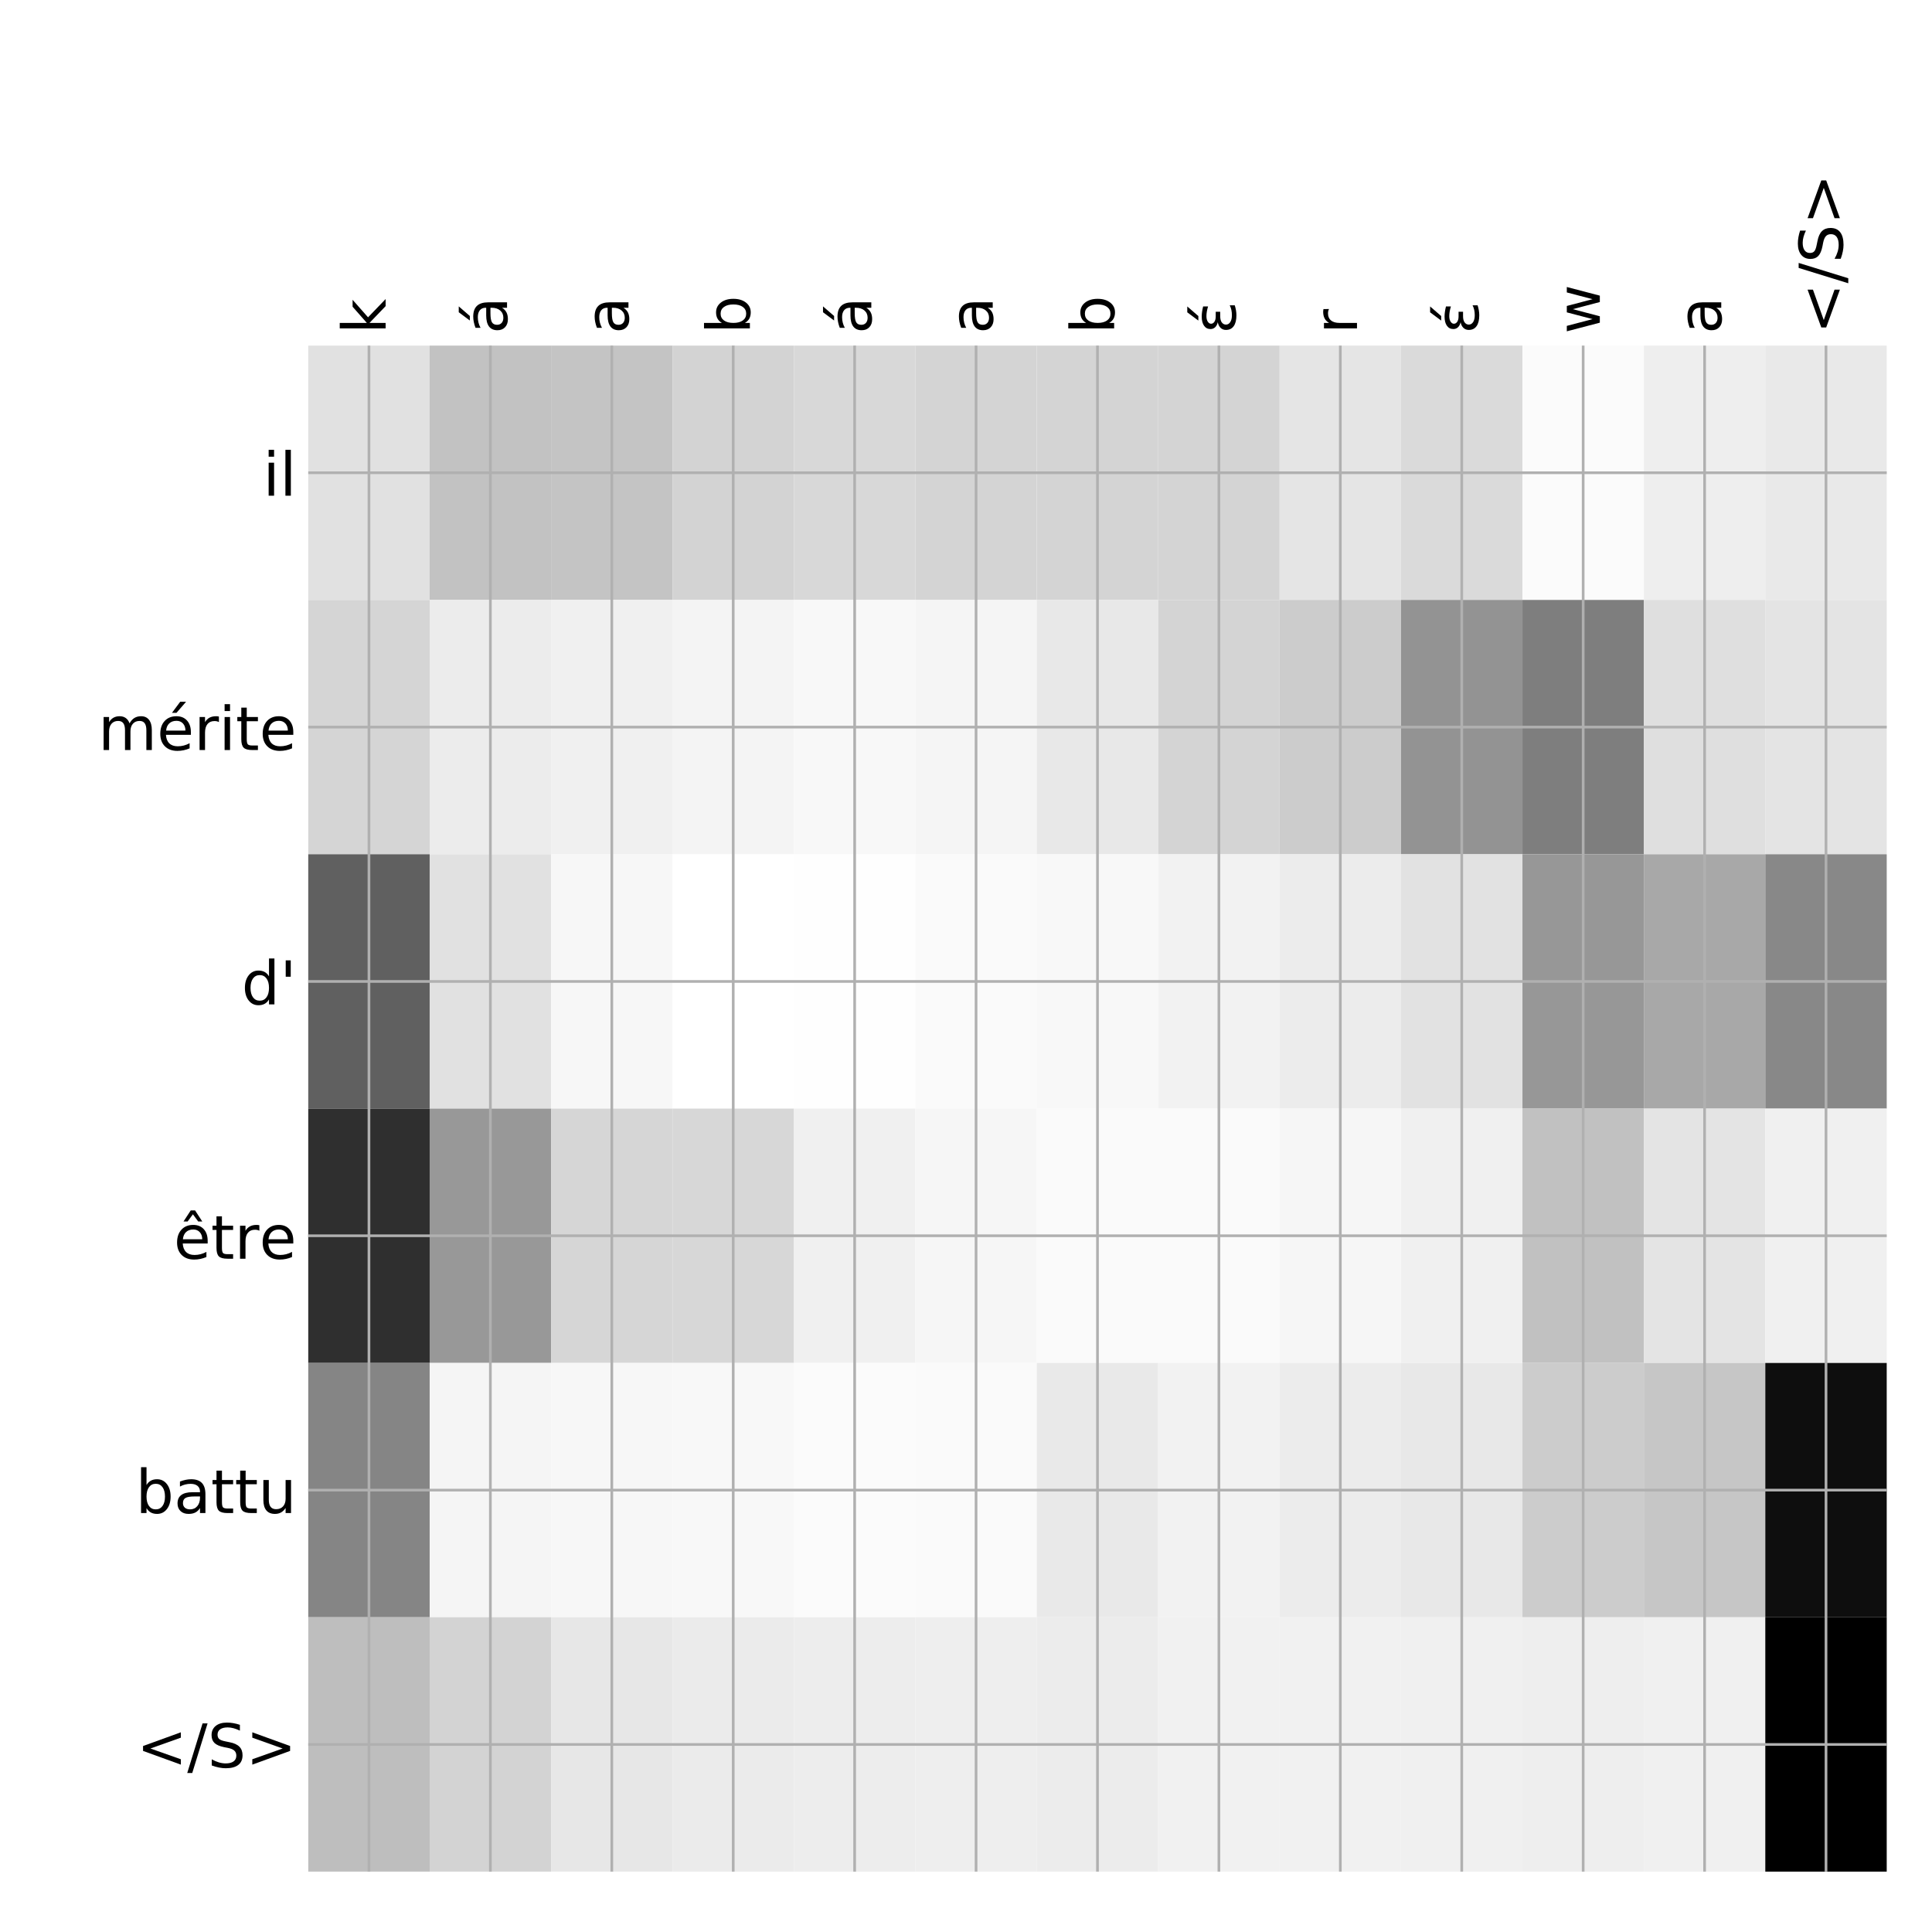 <?xml version="1.0" encoding="utf-8" standalone="no"?>
<!DOCTYPE svg PUBLIC "-//W3C//DTD SVG 1.1//EN"
  "http://www.w3.org/Graphics/SVG/1.1/DTD/svg11.dtd">
<!-- Created with matplotlib (http://matplotlib.org/) -->
<svg height="576pt" version="1.1" viewBox="0 0 576 576" width="576pt" xmlns="http://www.w3.org/2000/svg" xmlns:xlink="http://www.w3.org/1999/xlink">
 <defs>
  <style type="text/css">
*{stroke-linecap:butt;stroke-linejoin:round;}
  </style>
 </defs>
 <g id="figure_1">
  <g id="patch_1">
   <path d="M 0 576 
L 576 576 
L 576 0 
L 0 0 
z
" style="fill:#ffffff;"/>
  </g>
  <g id="axes_1">
   <g id="PolyCollection_1">
    <path clip-path="url(#p4725dd3331)" d="M 91.9 103.033 
L 91.9 178.861 
L 128.1 178.861 
L 128.1 103.033 
L 91.9 103.033 
z
" style="fill:#e1e1e1;"/>
    <path clip-path="url(#p4725dd3331)" d="M 128.1 103.033 
L 128.1 178.861 
L 164.3 178.861 
L 164.3 103.033 
L 128.1 103.033 
z
" style="fill:#c2c2c2;"/>
    <path clip-path="url(#p4725dd3331)" d="M 164.3 103.033 
L 164.3 178.861 
L 200.5 178.861 
L 200.5 103.033 
L 164.3 103.033 
z
" style="fill:#c4c4c4;"/>
    <path clip-path="url(#p4725dd3331)" d="M 200.5 103.033 
L 200.5 178.861 
L 236.7 178.861 
L 236.7 103.033 
L 200.5 103.033 
z
" style="fill:#d3d3d3;"/>
    <path clip-path="url(#p4725dd3331)" d="M 236.7 103.033 
L 236.7 178.861 
L 272.9 178.861 
L 272.9 103.033 
L 236.7 103.033 
z
" style="fill:#d8d8d8;"/>
    <path clip-path="url(#p4725dd3331)" d="M 272.9 103.033 
L 272.9 178.861 
L 309.1 178.861 
L 309.1 103.033 
L 272.9 103.033 
z
" style="fill:#d4d4d4;"/>
    <path clip-path="url(#p4725dd3331)" d="M 309.1 103.033 
L 309.1 178.861 
L 345.3 178.861 
L 345.3 103.033 
L 309.1 103.033 
z
" style="fill:#d4d4d4;"/>
    <path clip-path="url(#p4725dd3331)" d="M 345.3 103.033 
L 345.3 178.861 
L 381.5 178.861 
L 381.5 103.033 
L 345.3 103.033 
z
" style="fill:#d4d4d4;"/>
    <path clip-path="url(#p4725dd3331)" d="M 381.5 103.033 
L 381.5 178.861 
L 417.7 178.861 
L 417.7 103.033 
L 381.5 103.033 
z
" style="fill:#e5e5e5;"/>
    <path clip-path="url(#p4725dd3331)" d="M 417.7 103.033 
L 417.7 178.861 
L 453.9 178.861 
L 453.9 103.033 
L 417.7 103.033 
z
" style="fill:#dadada;"/>
    <path clip-path="url(#p4725dd3331)" d="M 453.9 103.033 
L 453.9 178.861 
L 490.1 178.861 
L 490.1 103.033 
L 453.9 103.033 
z
" style="fill:#fbfbfb;"/>
    <path clip-path="url(#p4725dd3331)" d="M 490.1 103.033 
L 490.1 178.861 
L 526.3 178.861 
L 526.3 103.033 
L 490.1 103.033 
z
" style="fill:#eeeeee;"/>
    <path clip-path="url(#p4725dd3331)" d="M 526.3 103.033 
L 526.3 178.861 
L 562.5 178.861 
L 562.5 103.033 
L 526.3 103.033 
z
" style="fill:#e9e9e9;"/>
    <path clip-path="url(#p4725dd3331)" d="M 91.9 178.861 
L 91.9 254.689 
L 128.1 254.689 
L 128.1 178.861 
L 91.9 178.861 
z
" style="fill:#d5d5d5;"/>
    <path clip-path="url(#p4725dd3331)" d="M 128.1 178.861 
L 128.1 254.689 
L 164.3 254.689 
L 164.3 178.861 
L 128.1 178.861 
z
" style="fill:#ececec;"/>
    <path clip-path="url(#p4725dd3331)" d="M 164.3 178.861 
L 164.3 254.689 
L 200.5 254.689 
L 200.5 178.861 
L 164.3 178.861 
z
" style="fill:#f0f0f0;"/>
    <path clip-path="url(#p4725dd3331)" d="M 200.5 178.861 
L 200.5 254.689 
L 236.7 254.689 
L 236.7 178.861 
L 200.5 178.861 
z
" style="fill:#f4f4f4;"/>
    <path clip-path="url(#p4725dd3331)" d="M 236.7 178.861 
L 236.7 254.689 
L 272.9 254.689 
L 272.9 178.861 
L 236.7 178.861 
z
" style="fill:#f8f8f8;"/>
    <path clip-path="url(#p4725dd3331)" d="M 272.9 178.861 
L 272.9 254.689 
L 309.1 254.689 
L 309.1 178.861 
L 272.9 178.861 
z
" style="fill:#f5f5f5;"/>
    <path clip-path="url(#p4725dd3331)" d="M 309.1 178.861 
L 309.1 254.689 
L 345.3 254.689 
L 345.3 178.861 
L 309.1 178.861 
z
" style="fill:#e8e8e8;"/>
    <path clip-path="url(#p4725dd3331)" d="M 345.3 178.861 
L 345.3 254.689 
L 381.5 254.689 
L 381.5 178.861 
L 345.3 178.861 
z
" style="fill:#d4d4d4;"/>
    <path clip-path="url(#p4725dd3331)" d="M 381.5 178.861 
L 381.5 254.689 
L 417.7 254.689 
L 417.7 178.861 
L 381.5 178.861 
z
" style="fill:#cccccc;"/>
    <path clip-path="url(#p4725dd3331)" d="M 417.7 178.861 
L 417.7 254.689 
L 453.9 254.689 
L 453.9 178.861 
L 417.7 178.861 
z
" style="fill:#939393;"/>
    <path clip-path="url(#p4725dd3331)" d="M 453.9 178.861 
L 453.9 254.689 
L 490.1 254.689 
L 490.1 178.861 
L 453.9 178.861 
z
" style="fill:#7e7e7e;"/>
    <path clip-path="url(#p4725dd3331)" d="M 490.1 178.861 
L 490.1 254.689 
L 526.3 254.689 
L 526.3 178.861 
L 490.1 178.861 
z
" style="fill:#dfdfdf;"/>
    <path clip-path="url(#p4725dd3331)" d="M 526.3 178.861 
L 526.3 254.689 
L 562.5 254.689 
L 562.5 178.861 
L 526.3 178.861 
z
" style="fill:#e4e4e4;"/>
    <path clip-path="url(#p4725dd3331)" d="M 91.9 254.689 
L 91.9 330.517 
L 128.1 330.517 
L 128.1 254.689 
L 91.9 254.689 
z
" style="fill:#606060;"/>
    <path clip-path="url(#p4725dd3331)" d="M 128.1 254.689 
L 128.1 330.517 
L 164.3 330.517 
L 164.3 254.689 
L 128.1 254.689 
z
" style="fill:#e1e1e1;"/>
    <path clip-path="url(#p4725dd3331)" d="M 164.3 254.689 
L 164.3 330.517 
L 200.5 330.517 
L 200.5 254.689 
L 164.3 254.689 
z
" style="fill:#f7f7f7;"/>
    <path clip-path="url(#p4725dd3331)" d="M 200.5 254.689 
L 200.5 330.517 
L 236.7 330.517 
L 236.7 254.689 
L 200.5 254.689 
z
" style="fill:#ffffff;"/>
    <path clip-path="url(#p4725dd3331)" d="M 236.7 254.689 
L 236.7 330.517 
L 272.9 330.517 
L 272.9 254.689 
L 236.7 254.689 
z
" style="fill:#fefefe;"/>
    <path clip-path="url(#p4725dd3331)" d="M 272.9 254.689 
L 272.9 330.517 
L 309.1 330.517 
L 309.1 254.689 
L 272.9 254.689 
z
" style="fill:#fafafa;"/>
    <path clip-path="url(#p4725dd3331)" d="M 309.1 254.689 
L 309.1 330.517 
L 345.3 330.517 
L 345.3 254.689 
L 309.1 254.689 
z
" style="fill:#f8f8f8;"/>
    <path clip-path="url(#p4725dd3331)" d="M 345.3 254.689 
L 345.3 330.517 
L 381.5 330.517 
L 381.5 254.689 
L 345.3 254.689 
z
" style="fill:#f2f2f2;"/>
    <path clip-path="url(#p4725dd3331)" d="M 381.5 254.689 
L 381.5 330.517 
L 417.7 330.517 
L 417.7 254.689 
L 381.5 254.689 
z
" style="fill:#ececec;"/>
    <path clip-path="url(#p4725dd3331)" d="M 417.7 254.689 
L 417.7 330.517 
L 453.9 330.517 
L 453.9 254.689 
L 417.7 254.689 
z
" style="fill:#e2e2e2;"/>
    <path clip-path="url(#p4725dd3331)" d="M 453.9 254.689 
L 453.9 330.517 
L 490.1 330.517 
L 490.1 254.689 
L 453.9 254.689 
z
" style="fill:#979797;"/>
    <path clip-path="url(#p4725dd3331)" d="M 490.1 254.689 
L 490.1 330.517 
L 526.3 330.517 
L 526.3 254.689 
L 490.1 254.689 
z
" style="fill:#a8a8a8;"/>
    <path clip-path="url(#p4725dd3331)" d="M 526.3 254.689 
L 526.3 330.517 
L 562.5 330.517 
L 562.5 254.689 
L 526.3 254.689 
z
" style="fill:#888888;"/>
    <path clip-path="url(#p4725dd3331)" d="M 91.9 330.517 
L 91.9 406.344 
L 128.1 406.344 
L 128.1 330.517 
L 91.9 330.517 
z
" style="fill:#2f2f2f;"/>
    <path clip-path="url(#p4725dd3331)" d="M 128.1 330.517 
L 128.1 406.344 
L 164.3 406.344 
L 164.3 330.517 
L 128.1 330.517 
z
" style="fill:#989898;"/>
    <path clip-path="url(#p4725dd3331)" d="M 164.3 330.517 
L 164.3 406.344 
L 200.5 406.344 
L 200.5 330.517 
L 164.3 330.517 
z
" style="fill:#d6d6d6;"/>
    <path clip-path="url(#p4725dd3331)" d="M 200.5 330.517 
L 200.5 406.344 
L 236.7 406.344 
L 236.7 330.517 
L 200.5 330.517 
z
" style="fill:#d7d7d7;"/>
    <path clip-path="url(#p4725dd3331)" d="M 236.7 330.517 
L 236.7 406.344 
L 272.9 406.344 
L 272.9 330.517 
L 236.7 330.517 
z
" style="fill:#f0f0f0;"/>
    <path clip-path="url(#p4725dd3331)" d="M 272.9 330.517 
L 272.9 406.344 
L 309.1 406.344 
L 309.1 330.517 
L 272.9 330.517 
z
" style="fill:#f6f6f6;"/>
    <path clip-path="url(#p4725dd3331)" d="M 309.1 330.517 
L 309.1 406.344 
L 345.3 406.344 
L 345.3 330.517 
L 309.1 330.517 
z
" style="fill:#fafafa;"/>
    <path clip-path="url(#p4725dd3331)" d="M 345.3 330.517 
L 345.3 406.344 
L 381.5 406.344 
L 381.5 330.517 
L 345.3 330.517 
z
" style="fill:#fafafa;"/>
    <path clip-path="url(#p4725dd3331)" d="M 381.5 330.517 
L 381.5 406.344 
L 417.7 406.344 
L 417.7 330.517 
L 381.5 330.517 
z
" style="fill:#f6f6f6;"/>
    <path clip-path="url(#p4725dd3331)" d="M 417.7 330.517 
L 417.7 406.344 
L 453.9 406.344 
L 453.9 330.517 
L 417.7 330.517 
z
" style="fill:#f0f0f0;"/>
    <path clip-path="url(#p4725dd3331)" d="M 453.9 330.517 
L 453.9 406.344 
L 490.1 406.344 
L 490.1 330.517 
L 453.9 330.517 
z
" style="fill:#c1c1c1;"/>
    <path clip-path="url(#p4725dd3331)" d="M 490.1 330.517 
L 490.1 406.344 
L 526.3 406.344 
L 526.3 330.517 
L 490.1 330.517 
z
" style="fill:#e4e4e4;"/>
    <path clip-path="url(#p4725dd3331)" d="M 526.3 330.517 
L 526.3 406.344 
L 562.5 406.344 
L 562.5 330.517 
L 526.3 330.517 
z
" style="fill:#f0f0f0;"/>
    <path clip-path="url(#p4725dd3331)" d="M 91.9 406.344 
L 91.9 482.172 
L 128.1 482.172 
L 128.1 406.344 
L 91.9 406.344 
z
" style="fill:#858585;"/>
    <path clip-path="url(#p4725dd3331)" d="M 128.1 406.344 
L 128.1 482.172 
L 164.3 482.172 
L 164.3 406.344 
L 128.1 406.344 
z
" style="fill:#f5f5f5;"/>
    <path clip-path="url(#p4725dd3331)" d="M 164.3 406.344 
L 164.3 482.172 
L 200.5 482.172 
L 200.5 406.344 
L 164.3 406.344 
z
" style="fill:#f7f7f7;"/>
    <path clip-path="url(#p4725dd3331)" d="M 200.5 406.344 
L 200.5 482.172 
L 236.7 482.172 
L 236.7 406.344 
L 200.5 406.344 
z
" style="fill:#f8f8f8;"/>
    <path clip-path="url(#p4725dd3331)" d="M 236.7 406.344 
L 236.7 482.172 
L 272.9 482.172 
L 272.9 406.344 
L 236.7 406.344 
z
" style="fill:#fbfbfb;"/>
    <path clip-path="url(#p4725dd3331)" d="M 272.9 406.344 
L 272.9 482.172 
L 309.1 482.172 
L 309.1 406.344 
L 272.9 406.344 
z
" style="fill:#fafafa;"/>
    <path clip-path="url(#p4725dd3331)" d="M 309.1 406.344 
L 309.1 482.172 
L 345.3 482.172 
L 345.3 406.344 
L 309.1 406.344 
z
" style="fill:#e9e9e9;"/>
    <path clip-path="url(#p4725dd3331)" d="M 345.3 406.344 
L 345.3 482.172 
L 381.5 482.172 
L 381.5 406.344 
L 345.3 406.344 
z
" style="fill:#f2f2f2;"/>
    <path clip-path="url(#p4725dd3331)" d="M 381.5 406.344 
L 381.5 482.172 
L 417.7 482.172 
L 417.7 406.344 
L 381.5 406.344 
z
" style="fill:#ececec;"/>
    <path clip-path="url(#p4725dd3331)" d="M 417.7 406.344 
L 417.7 482.172 
L 453.9 482.172 
L 453.9 406.344 
L 417.7 406.344 
z
" style="fill:#e8e8e8;"/>
    <path clip-path="url(#p4725dd3331)" d="M 453.9 406.344 
L 453.9 482.172 
L 490.1 482.172 
L 490.1 406.344 
L 453.9 406.344 
z
" style="fill:#cccccc;"/>
    <path clip-path="url(#p4725dd3331)" d="M 490.1 406.344 
L 490.1 482.172 
L 526.3 482.172 
L 526.3 406.344 
L 490.1 406.344 
z
" style="fill:#c6c6c6;"/>
    <path clip-path="url(#p4725dd3331)" d="M 526.3 406.344 
L 526.3 482.172 
L 562.5 482.172 
L 562.5 406.344 
L 526.3 406.344 
z
" style="fill:#0e0e0e;"/>
    <path clip-path="url(#p4725dd3331)" d="M 91.9 482.172 
L 91.9 558 
L 128.1 558 
L 128.1 482.172 
L 91.9 482.172 
z
" style="fill:#bebebe;"/>
    <path clip-path="url(#p4725dd3331)" d="M 128.1 482.172 
L 128.1 558 
L 164.3 558 
L 164.3 482.172 
L 128.1 482.172 
z
" style="fill:#d3d3d3;"/>
    <path clip-path="url(#p4725dd3331)" d="M 164.3 482.172 
L 164.3 558 
L 200.5 558 
L 200.5 482.172 
L 164.3 482.172 
z
" style="fill:#e7e7e7;"/>
    <path clip-path="url(#p4725dd3331)" d="M 200.5 482.172 
L 200.5 558 
L 236.7 558 
L 236.7 482.172 
L 200.5 482.172 
z
" style="fill:#ebebeb;"/>
    <path clip-path="url(#p4725dd3331)" d="M 236.7 482.172 
L 236.7 558 
L 272.9 558 
L 272.9 482.172 
L 236.7 482.172 
z
" style="fill:#ededed;"/>
    <path clip-path="url(#p4725dd3331)" d="M 272.9 482.172 
L 272.9 558 
L 309.1 558 
L 309.1 482.172 
L 272.9 482.172 
z
" style="fill:#eeeeee;"/>
    <path clip-path="url(#p4725dd3331)" d="M 309.1 482.172 
L 309.1 558 
L 345.3 558 
L 345.3 482.172 
L 309.1 482.172 
z
" style="fill:#ececec;"/>
    <path clip-path="url(#p4725dd3331)" d="M 345.3 482.172 
L 345.3 558 
L 381.5 558 
L 381.5 482.172 
L 345.3 482.172 
z
" style="fill:#f1f1f1;"/>
    <path clip-path="url(#p4725dd3331)" d="M 381.5 482.172 
L 381.5 558 
L 417.7 558 
L 417.7 482.172 
L 381.5 482.172 
z
" style="fill:#f1f1f1;"/>
    <path clip-path="url(#p4725dd3331)" d="M 417.7 482.172 
L 417.7 558 
L 453.9 558 
L 453.9 482.172 
L 417.7 482.172 
z
" style="fill:#f0f0f0;"/>
    <path clip-path="url(#p4725dd3331)" d="M 453.9 482.172 
L 453.9 558 
L 490.1 558 
L 490.1 482.172 
L 453.9 482.172 
z
" style="fill:#eeeeee;"/>
    <path clip-path="url(#p4725dd3331)" d="M 490.1 482.172 
L 490.1 558 
L 526.3 558 
L 526.3 482.172 
L 490.1 482.172 
z
" style="fill:#f0f0f0;"/>
    <path clip-path="url(#p4725dd3331)" d="M 526.3 482.172 
L 526.3 558 
L 562.5 558 
L 562.5 482.172 
L 526.3 482.172 
z
"/>
   </g>
   <g id="matplotlib.axis_1">
    <g id="xtick_1">
     <g id="line2d_1">
      <path clip-path="url(#p4725dd3331)" d="M 110 558 
L 110 103.033 
" style="fill:none;stroke:#b0b0b0;stroke-linecap:square;stroke-width:0.8;"/>
     </g>
     <g id="line2d_2"/>
     <g id="text_1">
      <!-- k -->
      <defs>
       <path d="M 9.078 75.984 
L 18.109 75.984 
L 18.109 31.109 
L 44.922 54.688 
L 56.391 54.688 
L 27.391 29.109 
L 57.625 0 
L 45.906 0 
L 18.109 26.703 
L 18.109 0 
L 9.078 0 
z
" id="DejaVuSans-6b"/>
      </defs>
      <g transform="translate(114.967 99.533)rotate(-90)scale(0.18 -0.18)">
       <use xlink:href="#DejaVuSans-6b"/>
      </g>
     </g>
    </g>
    <g id="xtick_2">
     <g id="line2d_3">
      <path clip-path="url(#p4725dd3331)" d="M 146.2 558 
L 146.2 103.033 
" style="fill:none;stroke:#b0b0b0;stroke-linecap:square;stroke-width:0.8;"/>
     </g>
     <g id="line2d_4"/>
     <g id="text_2">
      <!-- á -->
      <defs>
       <path d="M 34.281 27.484 
Q 23.391 27.484 19.188 25 
Q 14.984 22.516 14.984 16.5 
Q 14.984 11.719 18.141 8.906 
Q 21.297 6.109 26.703 6.109 
Q 34.188 6.109 38.703 11.406 
Q 43.219 16.703 43.219 25.484 
L 43.219 27.484 
z
M 52.203 31.203 
L 52.203 0 
L 43.219 0 
L 43.219 8.297 
Q 40.141 3.328 35.547 0.953 
Q 30.953 -1.422 24.312 -1.422 
Q 15.922 -1.422 10.953 3.297 
Q 6 8.016 6 15.922 
Q 6 25.141 12.172 29.828 
Q 18.359 34.516 30.609 34.516 
L 43.219 34.516 
L 43.219 35.406 
Q 43.219 41.609 39.141 45 
Q 35.062 48.391 27.688 48.391 
Q 23 48.391 18.547 47.266 
Q 14.109 46.141 10.016 43.891 
L 10.016 52.203 
Q 14.938 54.109 19.578 55.047 
Q 24.219 56 28.609 56 
Q 40.484 56 46.344 49.844 
Q 52.203 43.703 52.203 31.203 
z
M 35.781 79.984 
L 45.5 79.984 
L 29.594 61.625 
L 22.109 61.625 
z
" id="DejaVuSans-e1"/>
      </defs>
      <g transform="translate(151.167 99.533)rotate(-90)scale(0.18 -0.18)">
       <use xlink:href="#DejaVuSans-e1"/>
      </g>
     </g>
    </g>
    <g id="xtick_3">
     <g id="line2d_5">
      <path clip-path="url(#p4725dd3331)" d="M 182.4 558 
L 182.4 103.033 
" style="fill:none;stroke:#b0b0b0;stroke-linecap:square;stroke-width:0.8;"/>
     </g>
     <g id="line2d_6"/>
     <g id="text_3">
      <!-- a -->
      <defs>
       <path d="M 34.281 27.484 
Q 23.391 27.484 19.188 25 
Q 14.984 22.516 14.984 16.5 
Q 14.984 11.719 18.141 8.906 
Q 21.297 6.109 26.703 6.109 
Q 34.188 6.109 38.703 11.406 
Q 43.219 16.703 43.219 25.484 
L 43.219 27.484 
z
M 52.203 31.203 
L 52.203 0 
L 43.219 0 
L 43.219 8.297 
Q 40.141 3.328 35.547 0.953 
Q 30.953 -1.422 24.312 -1.422 
Q 15.922 -1.422 10.953 3.297 
Q 6 8.016 6 15.922 
Q 6 25.141 12.172 29.828 
Q 18.359 34.516 30.609 34.516 
L 43.219 34.516 
L 43.219 35.406 
Q 43.219 41.609 39.141 45 
Q 35.062 48.391 27.688 48.391 
Q 23 48.391 18.547 47.266 
Q 14.109 46.141 10.016 43.891 
L 10.016 52.203 
Q 14.938 54.109 19.578 55.047 
Q 24.219 56 28.609 56 
Q 40.484 56 46.344 49.844 
Q 52.203 43.703 52.203 31.203 
z
" id="DejaVuSans-61"/>
      </defs>
      <g transform="translate(187.367 99.533)rotate(-90)scale(0.18 -0.18)">
       <use xlink:href="#DejaVuSans-61"/>
      </g>
     </g>
    </g>
    <g id="xtick_4">
     <g id="line2d_7">
      <path clip-path="url(#p4725dd3331)" d="M 218.6 558 
L 218.6 103.033 
" style="fill:none;stroke:#b0b0b0;stroke-linecap:square;stroke-width:0.8;"/>
     </g>
     <g id="line2d_8"/>
     <g id="text_4">
      <!-- b -->
      <defs>
       <path d="M 48.688 27.297 
Q 48.688 37.203 44.609 42.844 
Q 40.531 48.484 33.406 48.484 
Q 26.266 48.484 22.188 42.844 
Q 18.109 37.203 18.109 27.297 
Q 18.109 17.391 22.188 11.75 
Q 26.266 6.109 33.406 6.109 
Q 40.531 6.109 44.609 11.75 
Q 48.688 17.391 48.688 27.297 
z
M 18.109 46.391 
Q 20.953 51.266 25.266 53.625 
Q 29.594 56 35.594 56 
Q 45.562 56 51.781 48.094 
Q 58.016 40.188 58.016 27.297 
Q 58.016 14.406 51.781 6.484 
Q 45.562 -1.422 35.594 -1.422 
Q 29.594 -1.422 25.266 0.953 
Q 20.953 3.328 18.109 8.203 
L 18.109 0 
L 9.078 0 
L 9.078 75.984 
L 18.109 75.984 
z
" id="DejaVuSans-62"/>
      </defs>
      <g transform="translate(223.567 99.533)rotate(-90)scale(0.18 -0.18)">
       <use xlink:href="#DejaVuSans-62"/>
      </g>
     </g>
    </g>
    <g id="xtick_5">
     <g id="line2d_9">
      <path clip-path="url(#p4725dd3331)" d="M 254.8 558 
L 254.8 103.033 
" style="fill:none;stroke:#b0b0b0;stroke-linecap:square;stroke-width:0.8;"/>
     </g>
     <g id="line2d_10"/>
     <g id="text_5">
      <!-- á -->
      <g transform="translate(259.767 99.533)rotate(-90)scale(0.18 -0.18)">
       <use xlink:href="#DejaVuSans-e1"/>
      </g>
     </g>
    </g>
    <g id="xtick_6">
     <g id="line2d_11">
      <path clip-path="url(#p4725dd3331)" d="M 291 558 
L 291 103.033 
" style="fill:none;stroke:#b0b0b0;stroke-linecap:square;stroke-width:0.8;"/>
     </g>
     <g id="line2d_12"/>
     <g id="text_6">
      <!-- a -->
      <g transform="translate(295.967 99.533)rotate(-90)scale(0.18 -0.18)">
       <use xlink:href="#DejaVuSans-61"/>
      </g>
     </g>
    </g>
    <g id="xtick_7">
     <g id="line2d_13">
      <path clip-path="url(#p4725dd3331)" d="M 327.2 558 
L 327.2 103.033 
" style="fill:none;stroke:#b0b0b0;stroke-linecap:square;stroke-width:0.8;"/>
     </g>
     <g id="line2d_14"/>
     <g id="text_7">
      <!-- b -->
      <g transform="translate(332.167 99.533)rotate(-90)scale(0.18 -0.18)">
       <use xlink:href="#DejaVuSans-62"/>
      </g>
     </g>
    </g>
    <g id="xtick_8">
     <g id="line2d_15">
      <path clip-path="url(#p4725dd3331)" d="M 363.4 558 
L 363.4 103.033 
" style="fill:none;stroke:#b0b0b0;stroke-linecap:square;stroke-width:0.8;"/>
     </g>
     <g id="line2d_16"/>
     <g id="text_8">
      <!-- έ -->
      <defs>
       <path d="M 35.656 79.984 
L 45.375 79.984 
L 29.469 61.625 
L 21.984 61.625 
z
M 19.281 29.5 
Q 13.812 30.672 10.891 33.844 
Q 7.953 36.969 7.953 41.5 
Q 7.953 48.391 13.531 52.25 
Q 19.047 56.062 28.609 56.062 
Q 32.328 56.062 36.469 55.469 
Q 40.625 54.891 45.406 53.719 
L 45.406 45.562 
Q 40.672 46.969 36.766 47.609 
Q 32.812 48.25 29.344 48.25 
Q 23.531 48.25 20.172 46 
Q 16.75 43.75 16.75 40.625 
Q 16.75 37.203 20.062 35.016 
Q 23.344 32.859 29 32.859 
L 36.578 32.859 
L 36.578 25.438 
L 29.344 25.438 
Q 22.656 25.438 19.141 22.953 
Q 15.328 20.219 15.328 15.922 
Q 15.328 11.531 19.438 8.797 
Q 23.578 6.062 30.953 6.062 
Q 35.5 6.062 39.656 6.938 
Q 43.797 7.859 47.266 9.672 
L 47.266 1.312 
Q 42.875 -0.047 38.766 -0.734 
Q 34.625 -1.422 30.719 -1.422 
Q 19.094 -1.422 12.797 3.031 
Q 6.5 7.469 6.5 15.922 
Q 6.5 21.188 9.859 24.75 
Q 13.234 28.328 19.281 29.5 
z
" id="DejaVuSans-3ad"/>
      </defs>
      <g transform="translate(368.367 99.533)rotate(-90)scale(0.18 -0.18)">
       <use xlink:href="#DejaVuSans-3ad"/>
      </g>
     </g>
    </g>
    <g id="xtick_9">
     <g id="line2d_17">
      <path clip-path="url(#p4725dd3331)" d="M 399.6 558 
L 399.6 103.033 
" style="fill:none;stroke:#b0b0b0;stroke-linecap:square;stroke-width:0.8;"/>
     </g>
     <g id="line2d_18"/>
     <g id="text_9">
      <!-- r -->
      <defs>
       <path d="M 41.109 46.297 
Q 39.594 47.172 37.812 47.578 
Q 36.031 48 33.891 48 
Q 26.266 48 22.188 43.047 
Q 18.109 38.094 18.109 28.812 
L 18.109 0 
L 9.078 0 
L 9.078 54.688 
L 18.109 54.688 
L 18.109 46.188 
Q 20.953 51.172 25.484 53.578 
Q 30.031 56 36.531 56 
Q 37.453 56 38.578 55.875 
Q 39.703 55.766 41.062 55.516 
z
" id="DejaVuSans-72"/>
      </defs>
      <g transform="translate(404.567 99.533)rotate(-90)scale(0.18 -0.18)">
       <use xlink:href="#DejaVuSans-72"/>
      </g>
     </g>
    </g>
    <g id="xtick_10">
     <g id="line2d_19">
      <path clip-path="url(#p4725dd3331)" d="M 435.8 558 
L 435.8 103.033 
" style="fill:none;stroke:#b0b0b0;stroke-linecap:square;stroke-width:0.8;"/>
     </g>
     <g id="line2d_20"/>
     <g id="text_10">
      <!-- έ -->
      <g transform="translate(440.767 99.533)rotate(-90)scale(0.18 -0.18)">
       <use xlink:href="#DejaVuSans-3ad"/>
      </g>
     </g>
    </g>
    <g id="xtick_11">
     <g id="line2d_21">
      <path clip-path="url(#p4725dd3331)" d="M 472 558 
L 472 103.033 
" style="fill:none;stroke:#b0b0b0;stroke-linecap:square;stroke-width:0.8;"/>
     </g>
     <g id="line2d_22"/>
     <g id="text_11">
      <!-- w -->
      <defs>
       <path d="M 4.203 54.688 
L 13.188 54.688 
L 24.422 12.016 
L 35.594 54.688 
L 46.188 54.688 
L 57.422 12.016 
L 68.609 54.688 
L 77.594 54.688 
L 63.281 0 
L 52.688 0 
L 40.922 44.828 
L 29.109 0 
L 18.5 0 
z
" id="DejaVuSans-77"/>
      </defs>
      <g transform="translate(476.967 99.533)rotate(-90)scale(0.18 -0.18)">
       <use xlink:href="#DejaVuSans-77"/>
      </g>
     </g>
    </g>
    <g id="xtick_12">
     <g id="line2d_23">
      <path clip-path="url(#p4725dd3331)" d="M 508.2 558 
L 508.2 103.033 
" style="fill:none;stroke:#b0b0b0;stroke-linecap:square;stroke-width:0.8;"/>
     </g>
     <g id="line2d_24"/>
     <g id="text_12">
      <!-- a -->
      <g transform="translate(513.167 99.533)rotate(-90)scale(0.18 -0.18)">
       <use xlink:href="#DejaVuSans-61"/>
      </g>
     </g>
    </g>
    <g id="xtick_13">
     <g id="line2d_25">
      <path clip-path="url(#p4725dd3331)" d="M 544.4 558 
L 544.4 103.033 
" style="fill:none;stroke:#b0b0b0;stroke-linecap:square;stroke-width:0.8;"/>
     </g>
     <g id="line2d_26"/>
     <g id="text_13">
      <!-- &lt;/S&gt; -->
      <defs>
       <path d="M 73.188 49.219 
L 22.797 31.297 
L 73.188 13.484 
L 73.188 4.594 
L 10.594 27.297 
L 10.594 35.406 
L 73.188 58.109 
z
" id="DejaVuSans-3c"/>
       <path d="M 25.391 72.906 
L 33.688 72.906 
L 8.297 -9.281 
L 0 -9.281 
z
" id="DejaVuSans-2f"/>
       <path d="M 53.516 70.516 
L 53.516 60.891 
Q 47.906 63.578 42.922 64.891 
Q 37.938 66.219 33.297 66.219 
Q 25.25 66.219 20.875 63.094 
Q 16.5 59.969 16.5 54.203 
Q 16.5 49.359 19.406 46.891 
Q 22.312 44.438 30.422 42.922 
L 36.375 41.703 
Q 47.406 39.594 52.656 34.297 
Q 57.906 29 57.906 20.125 
Q 57.906 9.516 50.797 4.047 
Q 43.703 -1.422 29.984 -1.422 
Q 24.812 -1.422 18.969 -0.25 
Q 13.141 0.922 6.891 3.219 
L 6.891 13.375 
Q 12.891 10.016 18.656 8.297 
Q 24.422 6.594 29.984 6.594 
Q 38.422 6.594 43.016 9.906 
Q 47.609 13.234 47.609 19.391 
Q 47.609 24.75 44.312 27.781 
Q 41.016 30.812 33.5 32.328 
L 27.484 33.5 
Q 16.453 35.688 11.516 40.375 
Q 6.594 45.062 6.594 53.422 
Q 6.594 63.094 13.406 68.656 
Q 20.219 74.219 32.172 74.219 
Q 37.312 74.219 42.625 73.281 
Q 47.953 72.359 53.516 70.516 
z
" id="DejaVuSans-53"/>
       <path d="M 10.594 49.219 
L 10.594 58.109 
L 73.188 35.406 
L 73.188 27.297 
L 10.594 4.594 
L 10.594 13.484 
L 60.891 31.297 
z
" id="DejaVuSans-3e"/>
      </defs>
      <g transform="translate(549.367 99.533)rotate(-90)scale(0.18 -0.18)">
       <use xlink:href="#DejaVuSans-3c"/>
       <use x="83.789" xlink:href="#DejaVuSans-2f"/>
       <use x="117.48" xlink:href="#DejaVuSans-53"/>
       <use x="180.957" xlink:href="#DejaVuSans-3e"/>
      </g>
     </g>
    </g>
   </g>
   <g id="matplotlib.axis_2">
    <g id="ytick_1">
     <g id="line2d_27">
      <path clip-path="url(#p4725dd3331)" d="M 91.9 140.947 
L 562.5 140.947 
" style="fill:none;stroke:#b0b0b0;stroke-linecap:square;stroke-width:0.8;"/>
     </g>
     <g id="line2d_28"/>
     <g id="text_14">
      <!-- il -->
      <defs>
       <path d="M 9.422 54.688 
L 18.406 54.688 
L 18.406 0 
L 9.422 0 
z
M 9.422 75.984 
L 18.406 75.984 
L 18.406 64.594 
L 9.422 64.594 
z
" id="DejaVuSans-69"/>
       <path d="M 9.422 75.984 
L 18.406 75.984 
L 18.406 0 
L 9.422 0 
z
" id="DejaVuSans-6c"/>
      </defs>
      <g transform="translate(78.399 147.786)scale(0.18 -0.18)">
       <use xlink:href="#DejaVuSans-69"/>
       <use x="27.783" xlink:href="#DejaVuSans-6c"/>
      </g>
     </g>
    </g>
    <g id="ytick_2">
     <g id="line2d_29">
      <path clip-path="url(#p4725dd3331)" d="M 91.9 216.775 
L 562.5 216.775 
" style="fill:none;stroke:#b0b0b0;stroke-linecap:square;stroke-width:0.8;"/>
     </g>
     <g id="line2d_30"/>
     <g id="text_15">
      <!-- mérite -->
      <defs>
       <path d="M 52 44.188 
Q 55.375 50.25 60.062 53.125 
Q 64.75 56 71.094 56 
Q 79.641 56 84.281 50.016 
Q 88.922 44.047 88.922 33.016 
L 88.922 0 
L 79.891 0 
L 79.891 32.719 
Q 79.891 40.578 77.094 44.375 
Q 74.312 48.188 68.609 48.188 
Q 61.625 48.188 57.562 43.547 
Q 53.516 38.922 53.516 30.906 
L 53.516 0 
L 44.484 0 
L 44.484 32.719 
Q 44.484 40.625 41.703 44.406 
Q 38.922 48.188 33.109 48.188 
Q 26.219 48.188 22.156 43.531 
Q 18.109 38.875 18.109 30.906 
L 18.109 0 
L 9.078 0 
L 9.078 54.688 
L 18.109 54.688 
L 18.109 46.188 
Q 21.188 51.219 25.484 53.609 
Q 29.781 56 35.688 56 
Q 41.656 56 45.828 52.969 
Q 50 49.953 52 44.188 
z
" id="DejaVuSans-6d"/>
       <path d="M 56.203 29.594 
L 56.203 25.203 
L 14.891 25.203 
Q 15.484 15.922 20.484 11.062 
Q 25.484 6.203 34.422 6.203 
Q 39.594 6.203 44.453 7.469 
Q 49.312 8.734 54.109 11.281 
L 54.109 2.781 
Q 49.266 0.734 44.188 -0.344 
Q 39.109 -1.422 33.891 -1.422 
Q 20.797 -1.422 13.156 6.188 
Q 5.516 13.812 5.516 26.812 
Q 5.516 40.234 12.766 48.109 
Q 20.016 56 32.328 56 
Q 43.359 56 49.781 48.891 
Q 56.203 41.797 56.203 29.594 
z
M 47.219 32.234 
Q 47.125 39.594 43.094 43.984 
Q 39.062 48.391 32.422 48.391 
Q 24.906 48.391 20.391 44.141 
Q 15.875 39.891 15.188 32.172 
z
M 38.531 79.984 
L 48.25 79.984 
L 32.344 61.625 
L 24.859 61.625 
z
" id="DejaVuSans-e9"/>
       <path d="M 18.312 70.219 
L 18.312 54.688 
L 36.812 54.688 
L 36.812 47.703 
L 18.312 47.703 
L 18.312 18.016 
Q 18.312 11.328 20.141 9.422 
Q 21.969 7.516 27.594 7.516 
L 36.812 7.516 
L 36.812 0 
L 27.594 0 
Q 17.188 0 13.234 3.875 
Q 9.281 7.766 9.281 18.016 
L 9.281 47.703 
L 2.688 47.703 
L 2.688 54.688 
L 9.281 54.688 
L 9.281 70.219 
z
" id="DejaVuSans-74"/>
       <path d="M 56.203 29.594 
L 56.203 25.203 
L 14.891 25.203 
Q 15.484 15.922 20.484 11.062 
Q 25.484 6.203 34.422 6.203 
Q 39.594 6.203 44.453 7.469 
Q 49.312 8.734 54.109 11.281 
L 54.109 2.781 
Q 49.266 0.734 44.188 -0.344 
Q 39.109 -1.422 33.891 -1.422 
Q 20.797 -1.422 13.156 6.188 
Q 5.516 13.812 5.516 26.812 
Q 5.516 40.234 12.766 48.109 
Q 20.016 56 32.328 56 
Q 43.359 56 49.781 48.891 
Q 56.203 41.797 56.203 29.594 
z
M 47.219 32.234 
Q 47.125 39.594 43.094 43.984 
Q 39.062 48.391 32.422 48.391 
Q 24.906 48.391 20.391 44.141 
Q 15.875 39.891 15.188 32.172 
z
" id="DejaVuSans-65"/>
      </defs>
      <g transform="translate(29.259 223.614)scale(0.18 -0.18)">
       <use xlink:href="#DejaVuSans-6d"/>
       <use x="97.412" xlink:href="#DejaVuSans-e9"/>
       <use x="158.936" xlink:href="#DejaVuSans-72"/>
       <use x="200.049" xlink:href="#DejaVuSans-69"/>
       <use x="227.832" xlink:href="#DejaVuSans-74"/>
       <use x="267.041" xlink:href="#DejaVuSans-65"/>
      </g>
     </g>
    </g>
    <g id="ytick_3">
     <g id="line2d_31">
      <path clip-path="url(#p4725dd3331)" d="M 91.9 292.603 
L 562.5 292.603 
" style="fill:none;stroke:#b0b0b0;stroke-linecap:square;stroke-width:0.8;"/>
     </g>
     <g id="line2d_32"/>
     <g id="text_16">
      <!-- d' -->
      <defs>
       <path d="M 45.406 46.391 
L 45.406 75.984 
L 54.391 75.984 
L 54.391 0 
L 45.406 0 
L 45.406 8.203 
Q 42.578 3.328 38.25 0.953 
Q 33.938 -1.422 27.875 -1.422 
Q 17.969 -1.422 11.734 6.484 
Q 5.516 14.406 5.516 27.297 
Q 5.516 40.188 11.734 48.094 
Q 17.969 56 27.875 56 
Q 33.938 56 38.25 53.625 
Q 42.578 51.266 45.406 46.391 
z
M 14.797 27.297 
Q 14.797 17.391 18.875 11.75 
Q 22.953 6.109 30.078 6.109 
Q 37.203 6.109 41.297 11.75 
Q 45.406 17.391 45.406 27.297 
Q 45.406 37.203 41.297 42.844 
Q 37.203 48.484 30.078 48.484 
Q 22.953 48.484 18.875 42.844 
Q 14.797 37.203 14.797 27.297 
z
" id="DejaVuSans-64"/>
       <path d="M 17.922 72.906 
L 17.922 45.797 
L 9.625 45.797 
L 9.625 72.906 
z
" id="DejaVuSans-27"/>
      </defs>
      <g transform="translate(72.026 299.441)scale(0.18 -0.18)">
       <use xlink:href="#DejaVuSans-64"/>
       <use x="63.477" xlink:href="#DejaVuSans-27"/>
      </g>
     </g>
    </g>
    <g id="ytick_4">
     <g id="line2d_33">
      <path clip-path="url(#p4725dd3331)" d="M 91.9 368.431 
L 562.5 368.431 
" style="fill:none;stroke:#b0b0b0;stroke-linecap:square;stroke-width:0.8;"/>
     </g>
     <g id="line2d_34"/>
     <g id="text_17">
      <!-- être -->
      <defs>
       <path d="M 56.203 29.594 
L 56.203 25.203 
L 14.891 25.203 
Q 15.484 15.922 20.484 11.062 
Q 25.484 6.203 34.422 6.203 
Q 39.594 6.203 44.453 7.469 
Q 49.312 8.734 54.109 11.281 
L 54.109 2.781 
Q 49.266 0.734 44.188 -0.344 
Q 39.109 -1.422 33.891 -1.422 
Q 20.797 -1.422 13.156 6.188 
Q 5.516 13.812 5.516 26.812 
Q 5.516 40.234 12.766 48.109 
Q 20.016 56 32.328 56 
Q 43.359 56 49.781 48.891 
Q 56.203 41.797 56.203 29.594 
z
M 47.219 32.234 
Q 47.125 39.594 43.094 43.984 
Q 39.062 48.391 32.422 48.391 
Q 24.906 48.391 20.391 44.141 
Q 15.875 39.891 15.188 32.172 
z
M 28.141 79.984 
L 35.359 79.984 
L 47.328 61.625 
L 40.547 61.625 
L 31.75 73.578 
L 22.969 61.625 
L 16.172 61.625 
z
" id="DejaVuSans-ea"/>
      </defs>
      <g transform="translate(51.798 375.269)scale(0.18 -0.18)">
       <use xlink:href="#DejaVuSans-ea"/>
       <use x="61.523" xlink:href="#DejaVuSans-74"/>
       <use x="100.732" xlink:href="#DejaVuSans-72"/>
       <use x="141.814" xlink:href="#DejaVuSans-65"/>
      </g>
     </g>
    </g>
    <g id="ytick_5">
     <g id="line2d_35">
      <path clip-path="url(#p4725dd3331)" d="M 91.9 444.258 
L 562.5 444.258 
" style="fill:none;stroke:#b0b0b0;stroke-linecap:square;stroke-width:0.8;"/>
     </g>
     <g id="line2d_36"/>
     <g id="text_18">
      <!-- battu -->
      <defs>
       <path d="M 8.5 21.578 
L 8.5 54.688 
L 17.484 54.688 
L 17.484 21.922 
Q 17.484 14.156 20.5 10.266 
Q 23.531 6.391 29.594 6.391 
Q 36.859 6.391 41.078 11.031 
Q 45.312 15.672 45.312 23.688 
L 45.312 54.688 
L 54.297 54.688 
L 54.297 0 
L 45.312 0 
L 45.312 8.406 
Q 42.047 3.422 37.719 1 
Q 33.406 -1.422 27.688 -1.422 
Q 18.266 -1.422 13.375 4.438 
Q 8.5 10.297 8.5 21.578 
z
M 31.109 56 
z
" id="DejaVuSans-75"/>
      </defs>
      <g transform="translate(40.422 451.097)scale(0.18 -0.18)">
       <use xlink:href="#DejaVuSans-62"/>
       <use x="63.477" xlink:href="#DejaVuSans-61"/>
       <use x="124.756" xlink:href="#DejaVuSans-74"/>
       <use x="163.965" xlink:href="#DejaVuSans-74"/>
       <use x="203.174" xlink:href="#DejaVuSans-75"/>
      </g>
     </g>
    </g>
    <g id="ytick_6">
     <g id="line2d_37">
      <path clip-path="url(#p4725dd3331)" d="M 91.9 520.086 
L 562.5 520.086 
" style="fill:none;stroke:#b0b0b0;stroke-linecap:square;stroke-width:0.8;"/>
     </g>
     <g id="line2d_38"/>
     <g id="text_19">
      <!-- &lt;/S&gt; -->
      <g transform="translate(40.742 526.925)scale(0.18 -0.18)">
       <use xlink:href="#DejaVuSans-3c"/>
       <use x="83.789" xlink:href="#DejaVuSans-2f"/>
       <use x="117.48" xlink:href="#DejaVuSans-53"/>
       <use x="180.957" xlink:href="#DejaVuSans-3e"/>
      </g>
     </g>
    </g>
   </g>
  </g>
 </g>
 <defs>
  <clipPath id="p4725dd3331">
   <rect height="454.967" width="470.6" x="91.9" y="103.033"/>
  </clipPath>
 </defs>
</svg>
